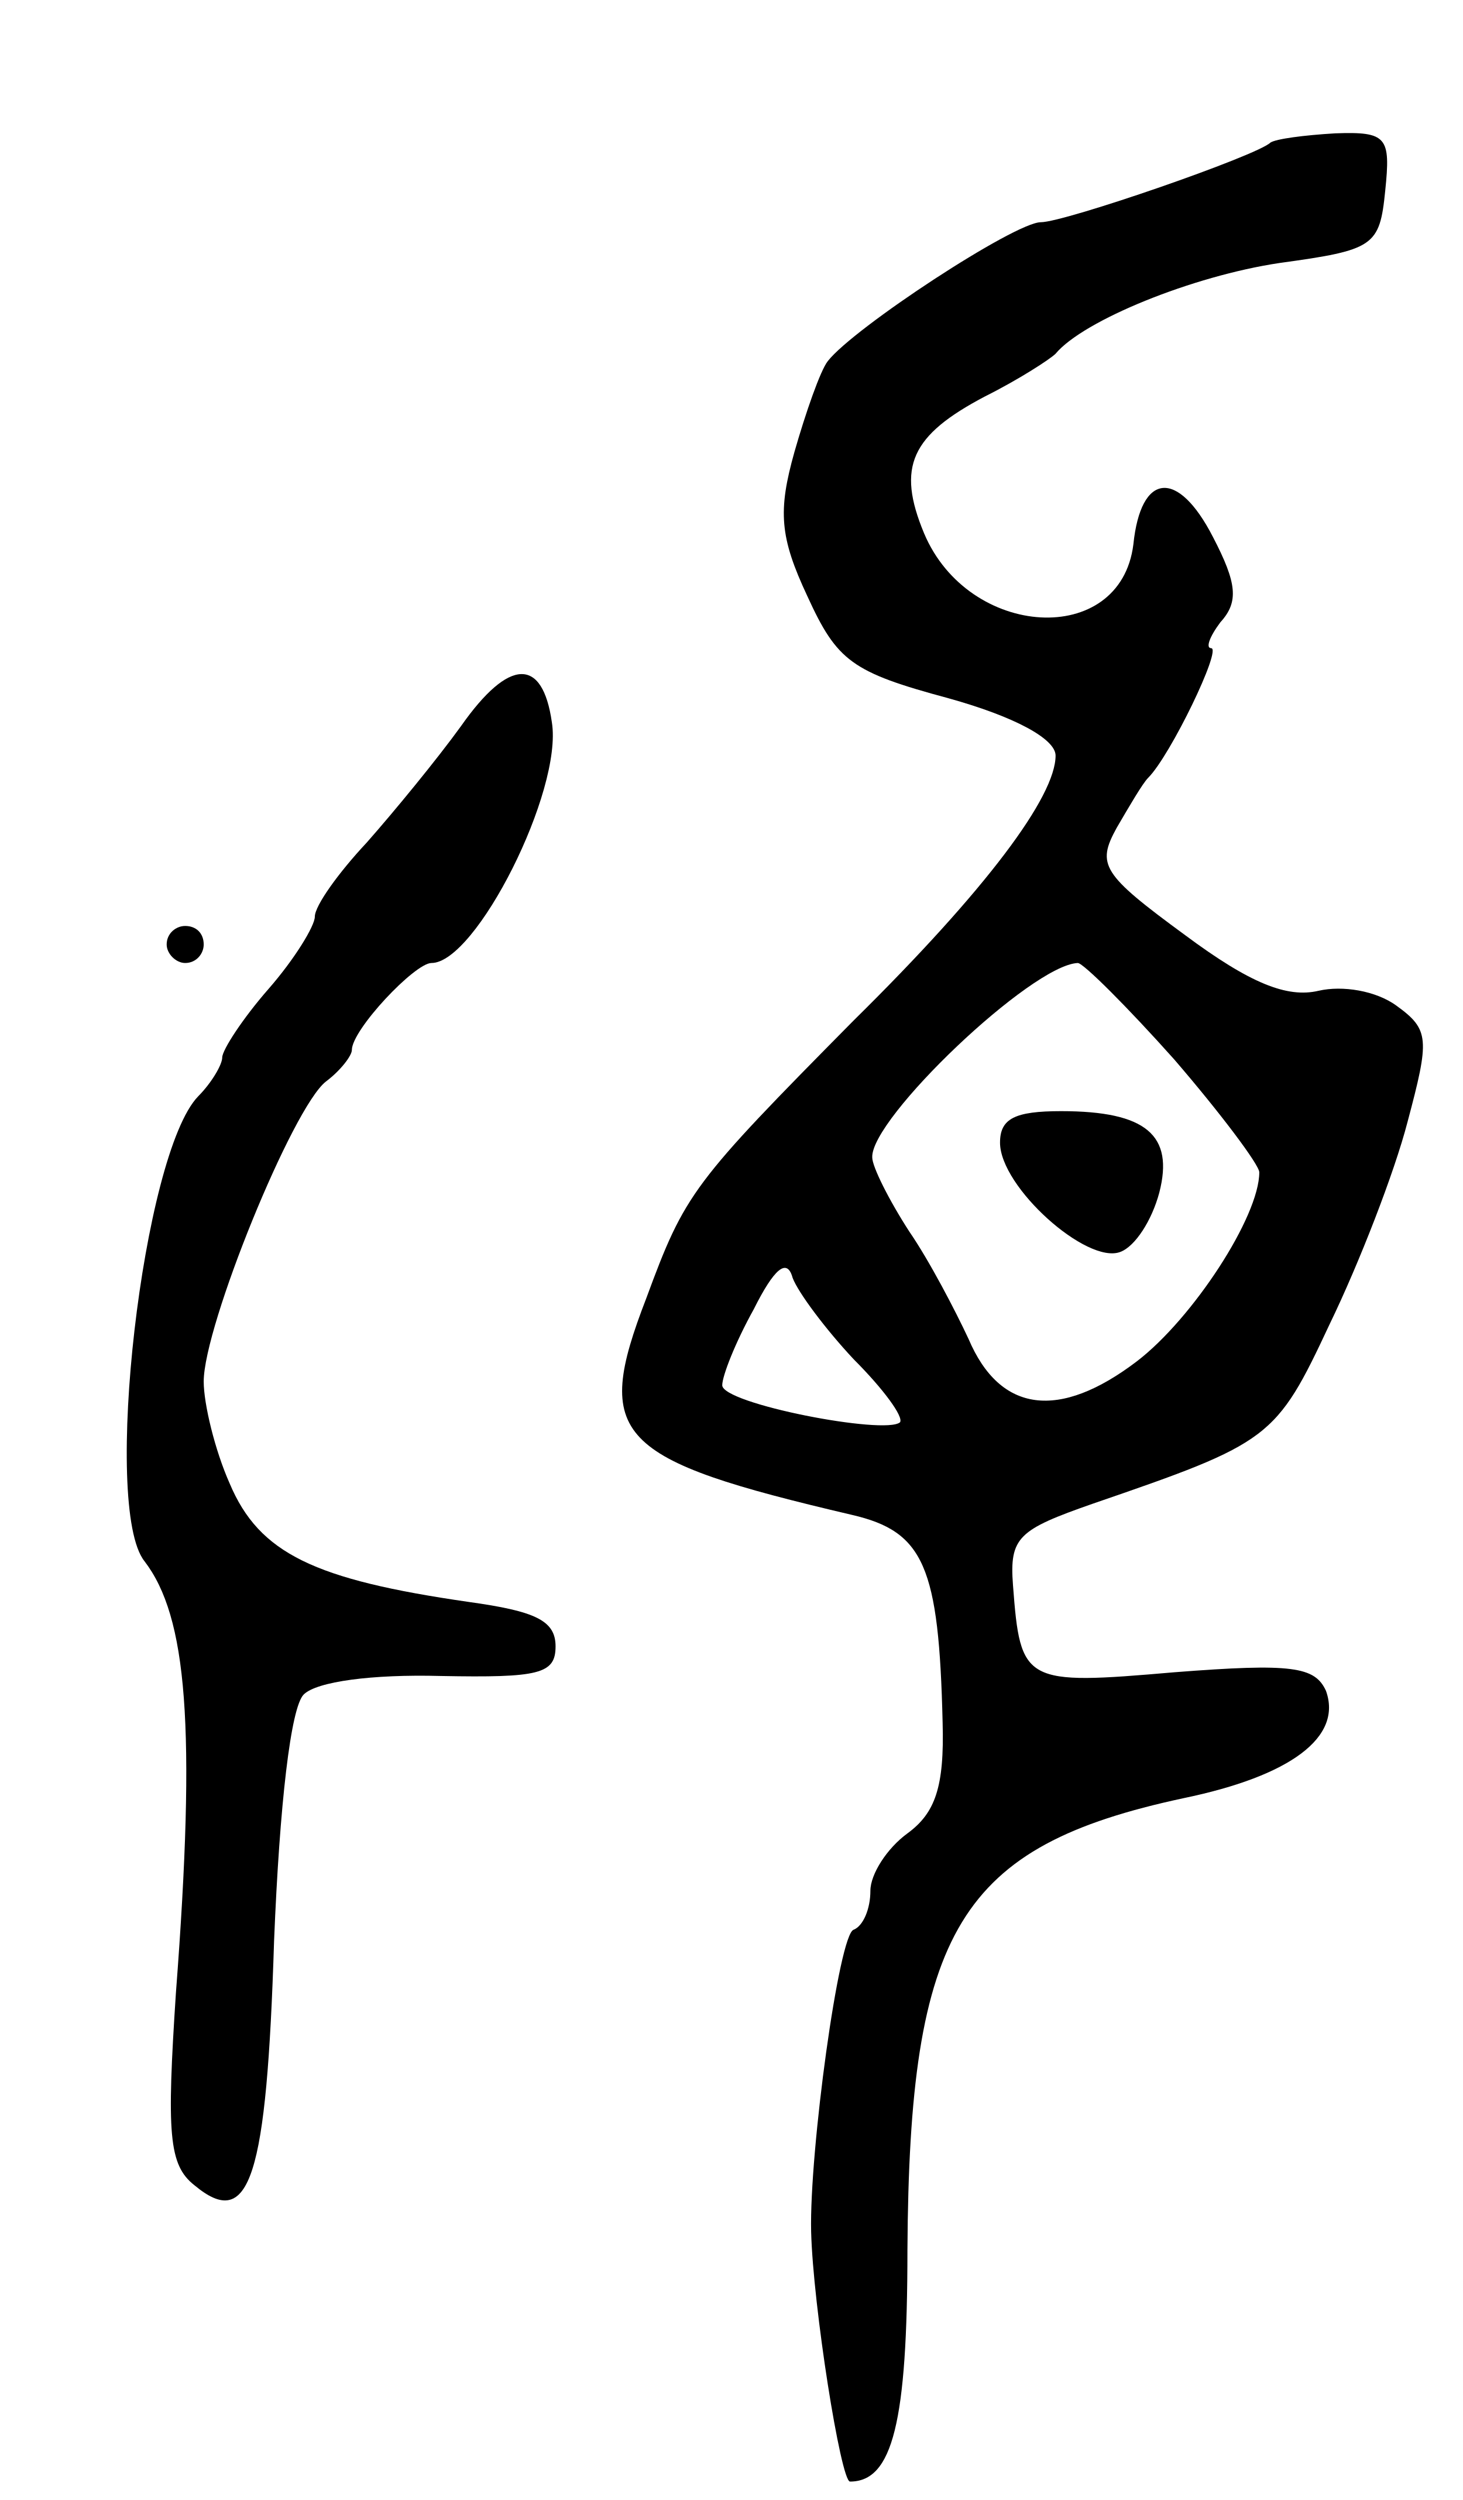 <svg version="1.0" xmlns="http://www.w3.org/2000/svg"
 width="79pt" height="135pt" viewBox="0 0 79 135"
 preserveAspectRatio="xMidYMid meet">
<g transform="translate(0,135) scale(0.1,-0.1)"
fill="#000000" stroke="none">
<path d="M686 1273 c-7 -7 -111 -43 -124 -43 -14 0 -101 -57 -115 -75 -4 -5
-12 -28 -18 -49 -9 -32 -8 -46 7 -78 16 -35 24 -41 76 -55 36 -10 58 -22 58
-31 0 -22 -37 -72 -109 -143 -87 -88 -91 -93 -112 -150 -29 -75 -17 -87 111
-117 39 -9 47 -28 49 -112 1 -35 -4 -49 -19 -60 -11 -8 -20 -22 -20 -31 0 -10
-4 -19 -9 -21 -8 -2 -24 -120 -23 -163 1 -40 16 -135 21 -135 23 0 31 32 31
125 1 173 28 218 149 244 58 12 86 33 77 58 -6 13 -18 15 -82 10 -81 -7 -83
-6 -87 47 -2 26 3 30 43 44 96 33 99 35 128 97 16 33 35 82 42 109 12 45 12
50 -6 63 -11 8 -29 11 -42 8 -17 -4 -37 4 -72 30 -45 33 -48 38 -37 58 7 12
14 24 17 27 12 12 40 70 34 70 -3 0 -1 6 5 14 10 11 9 21 -4 46 -19 37 -39 35
-43 -4 -7 -56 -89 -51 -113 6 -15 36 -7 53 33 74 18 9 35 20 38 23 15 18 74
42 121 49 51 7 54 9 57 39 3 29 1 32 -27 31 -17 -1 -32 -3 -35 -5z m-52 -495
c25 -29 46 -57 46 -61 0 -24 -36 -79 -66 -102 -42 -32 -74 -28 -91 12 -7 15
-21 42 -32 58 -11 17 -20 35 -20 40 -1 21 86 104 111 105 3 0 27 -24 52 -52z
m-173 -162 c16 -16 27 -31 25 -34 -8 -7 -96 10 -96 20 0 5 7 23 17 41 11 22
18 28 21 17 3 -8 18 -28 33 -44z"/>
<path d="M540 733 c0 -24 47 -66 65 -59 8 3 17 17 21 32 8 31 -7 44 -53 44
-25 0 -33 -4 -33 -17z"/>
<path d="M249 958 c-13 -18 -36 -46 -51 -63 -15 -16 -28 -34 -28 -40 0 -5 -11
-23 -25 -39 -14 -16 -25 -33 -25 -37 0 -4 -6 -14 -13 -21 -30 -31 -52 -222
-29 -251 23 -30 28 -89 17 -233 -5 -76 -4 -93 10 -104 30 -25 39 4 43 132 3
74 9 126 16 133 7 7 37 11 74 10 53 -1 62 1 62 16 0 14 -11 19 -47 24 -83 12
-113 26 -129 64 -8 18 -14 43 -14 55 0 30 48 148 66 162 8 6 14 14 14 17 0 11
34 47 43 47 24 0 71 93 65 130 -5 35 -23 35 -49 -2z"/>
<path d="M90 840 c0 -5 5 -10 10 -10 6 0 10 5 10 10 0 6 -4 10 -10 10 -5 0
-10 -4 -10 -10z"/>
</g>
</svg>
